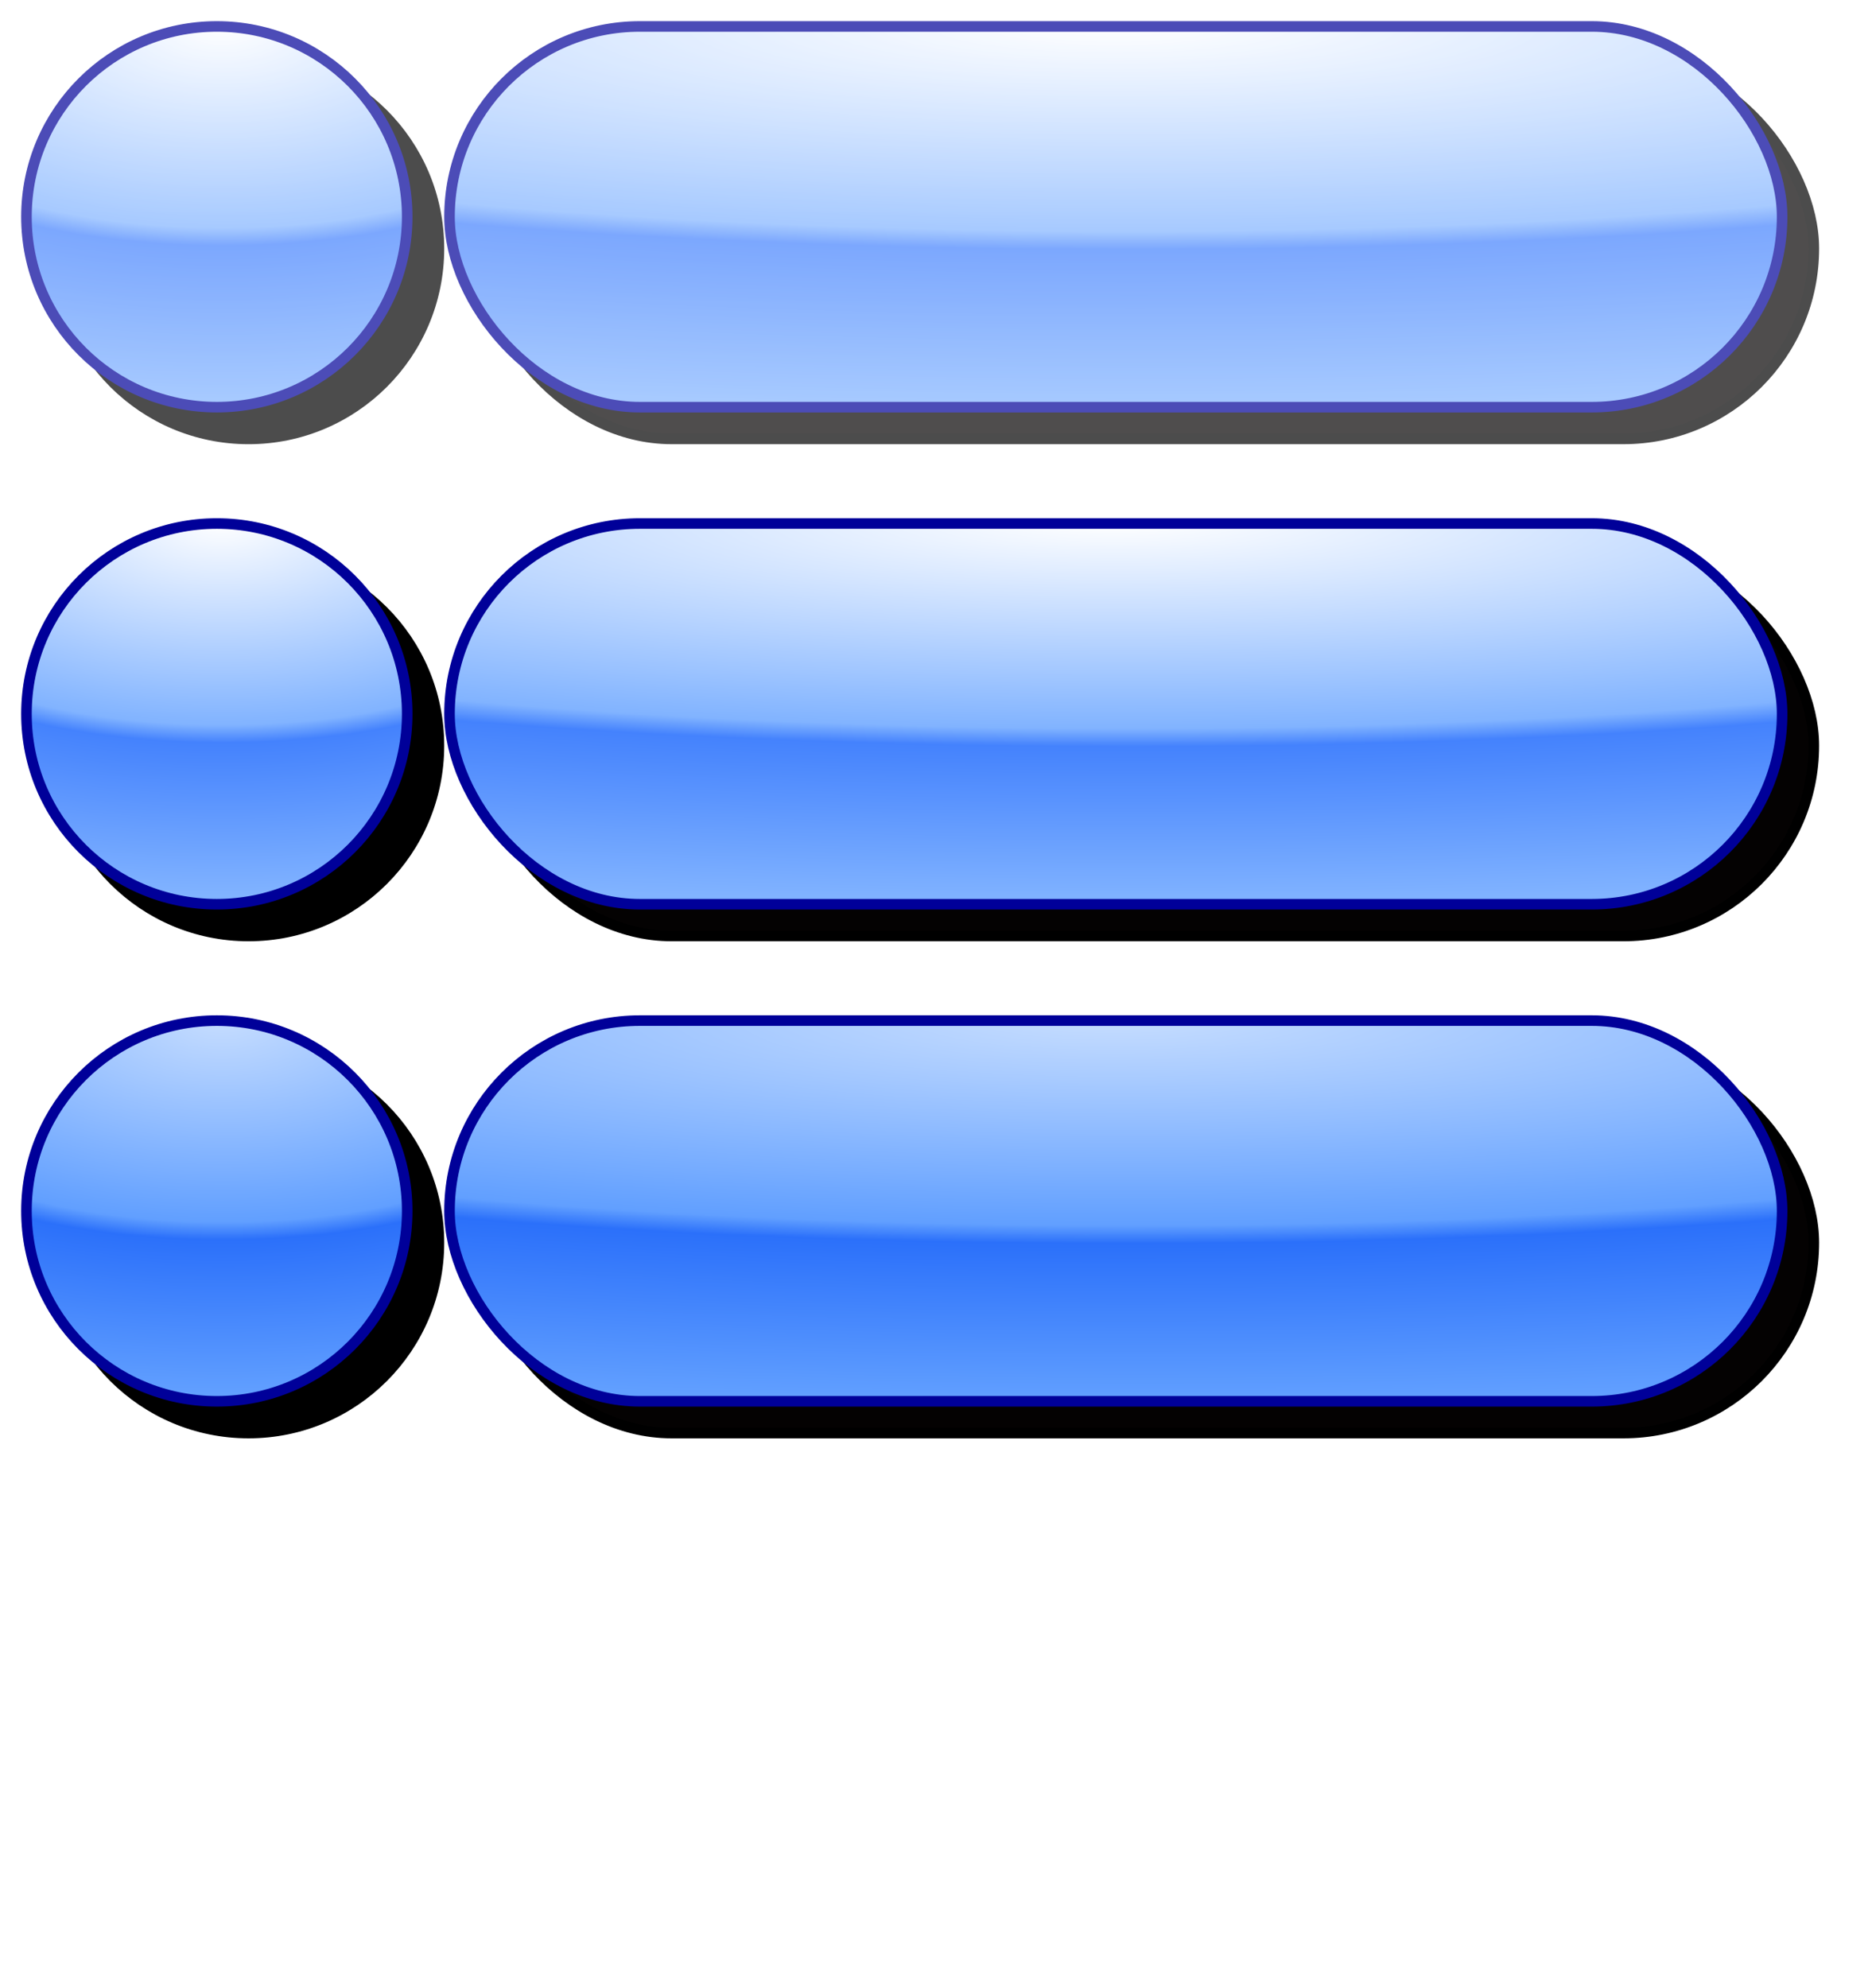 <?xml version="1.0" encoding="UTF-8" standalone="no"?>
<!-- Created with Inkscape (http://www.inkscape.org/) -->

<svg
   width="354"
   height="376"
   viewBox="0 0 93.662 99.483"
   version="1.1"
   id="svg8"
   inkscape:version="1.1.2 (0a00cf5339, 2022-02-04)"
   sodipodi:docname="button.svg"
   inkscape:export-filename="/home/victor/Projects/sokoadventure-love/data/img/button.png"
   inkscape:export-xdpi="96"
   inkscape:export-ydpi="96"
   xmlns:inkscape="http://www.inkscape.org/namespaces/inkscape"
   xmlns:sodipodi="http://sodipodi.sourceforge.net/DTD/sodipodi-0.dtd"
   xmlns:xlink="http://www.w3.org/1999/xlink"
   xmlns="http://www.w3.org/2000/svg"
   xmlns:svg="http://www.w3.org/2000/svg"
   xmlns:rdf="http://www.w3.org/1999/02/22-rdf-syntax-ns#"
   xmlns:cc="http://creativecommons.org/ns#"
   xmlns:dc="http://purl.org/dc/elements/1.1/">
  <defs
     id="defs2">
    <linearGradient
       inkscape:collect="always"
       id="linearGradient2693">
      <stop
         style="stop-color:#c6ddff;stop-opacity:1"
         offset="0"
         id="stop2685" />
      <stop
         style="stop-color:#619fff;stop-opacity:1"
         offset="0.544"
         id="stop2687" />
      <stop
         style="stop-color:#2b70fa;stop-opacity:1"
         offset="0.591"
         id="stop2689" />
      <stop
         style="stop-color:#619fff;stop-opacity:1"
         offset="1"
         id="stop2691" />
    </linearGradient>
    <linearGradient
       inkscape:collect="always"
       id="linearGradient36581-0">
      <stop
         style="stop-color:#ffffff;stop-opacity:1"
         offset="0"
         id="stop36573" />
      <stop
         style="stop-color:#81b3ff;stop-opacity:1"
         offset="0.544"
         id="stop36575" />
      <stop
         style="stop-color:#4482fd;stop-opacity:1"
         offset="0.591"
         id="stop36577" />
      <stop
         style="stop-color:#81b3ff;stop-opacity:1"
         offset="1"
         id="stop36579" />
    </linearGradient>
    <filter
       inkscape:collect="always"
       style="color-interpolation-filters:sRGB"
       id="filter1420"
       x="-0.155"
       y="-0.155"
       width="1.31"
       height="1.31">
      <feGaussianBlur
         inkscape:collect="always"
         stdDeviation="1.12"
         id="feGaussianBlur1422" />
    </filter>
    <filter
       inkscape:collect="always"
       style="color-interpolation-filters:sRGB"
       id="filter1696"
       x="-0.044"
       y="-0.153"
       width="1.088"
       height="1.306">
      <feGaussianBlur
         inkscape:collect="always"
         stdDeviation="1.106"
         id="feGaussianBlur1698" />
    </filter>
    <radialGradient
       inkscape:collect="always"
       xlink:href="#linearGradient36581-0"
       id="radialGradient1726"
       gradientUnits="userSpaceOnUse"
       gradientTransform="matrix(-0.001,0.616,-3.944,-0.008,-25.683,257.051)"
       cx="51.931"
       cy="-20.635"
       fx="51.931"
       fy="-20.635"
       r="30.956" />
    <radialGradient
       inkscape:collect="always"
       xlink:href="#linearGradient36581-0"
       id="radialGradient1728"
       gradientUnits="userSpaceOnUse"
       gradientTransform="matrix(-7.8839227e-4,1.915,-3.948,-0.002,11.678,269.973)"
       cx="10.044"
       cy="0.144"
       fx="10.044"
       fy="0.144"
       r="9.79" />
    <radialGradient
       inkscape:collect="always"
       xlink:href="#linearGradient2693"
       id="radialGradient1738"
       gradientUnits="userSpaceOnUse"
       gradientTransform="matrix(-0.001,0.616,-3.944,-0.008,-25.683,281.922)"
       cx="51.931"
       cy="-20.635"
       fx="51.931"
       fy="-20.635"
       r="30.956" />
    <radialGradient
       inkscape:collect="always"
       xlink:href="#linearGradient2693"
       id="radialGradient1740"
       gradientUnits="userSpaceOnUse"
       gradientTransform="matrix(-7.8839227e-4,1.915,-3.948,-0.002,11.678,294.844)"
       cx="10.044"
       cy="0.144"
       fx="10.044"
       fy="0.144"
       r="9.79" />
    <filter
       inkscape:collect="always"
       style="color-interpolation-filters:sRGB"
       id="filter1420-3"
       x="-0.155"
       y="-0.155"
       width="1.31"
       height="1.31">
      <feGaussianBlur
         inkscape:collect="always"
         stdDeviation="1.12"
         id="feGaussianBlur1422-5" />
    </filter>
    <radialGradient
       inkscape:collect="always"
       xlink:href="#linearGradient36581-0"
       id="radialGradient37133"
       gradientUnits="userSpaceOnUse"
       gradientTransform="matrix(-7.8839227e-4,1.915,-3.948,-0.002,11.678,-18.031)"
       cx="10.044"
       cy="0.144"
       fx="10.044"
       fy="0.144"
       r="9.79" />
    <filter
       inkscape:collect="always"
       style="color-interpolation-filters:sRGB"
       id="filter1696-2"
       x="-0.044"
       y="-0.153"
       width="1.088"
       height="1.306">
      <feGaussianBlur
         inkscape:collect="always"
         stdDeviation="1.106"
         id="feGaussianBlur1698-7" />
    </filter>
    <radialGradient
       inkscape:collect="always"
       xlink:href="#linearGradient36581-0"
       id="radialGradient37131"
       gradientUnits="userSpaceOnUse"
       gradientTransform="matrix(-0.001,0.616,-3.944,-0.008,-25.683,-30.953)"
       cx="51.931"
       cy="-20.635"
       fx="51.931"
       fy="-20.635"
       r="30.956" />
  </defs>
  <sodipodi:namedview
     id="base"
     pagecolor="#ffffff"
     bordercolor="#666666"
     borderopacity="1.0"
     inkscape:pageopacity="0.0"
     inkscape:pageshadow="2"
     inkscape:zoom="1.9881"
     inkscape:cx="151.65233"
     inkscape:cy="167.9996"
     inkscape:document-units="px"
     inkscape:current-layer="layer1"
     showgrid="false"
     units="px"
     inkscape:pagecheckerboard="true"
     inkscape:showpageshadow="false"
     inkscape:window-width="1920"
     inkscape:window-height="1012"
     inkscape:window-x="0"
     inkscape:window-y="0"
     inkscape:window-maximized="1"
     inkscape:snap-global="false"
     width="340px"
     height="320px" />
  <g
     inkscape:label="Layer 1"
     inkscape:groupmode="layer"
     id="layer1"
     transform="translate(0,-263.133)">
    <circle
       style="opacity:1;mix-blend-mode:normal;fill:#000000;fill-opacity:1;stroke:#000000;stroke-width:0.529;stroke-linecap:round;stroke-linejoin:round;stroke-miterlimit:4;stroke-dasharray:none;stroke-opacity:1;filter:url(#filter1420)"
       id="circle1718"
       cx="12.436"
       cy="300.44"
       r="9.525" />
    <circle
       style="opacity:1;fill:url(#radialGradient1728);fill-opacity:1;stroke:#000099;stroke-width:0.529;stroke-linecap:round;stroke-linejoin:round;stroke-miterlimit:4;stroke-dasharray:none;stroke-opacity:1"
       id="circle1720"
       cx="10.848"
       cy="298.852"
       r="9.525" />
    <rect
       style="opacity:1;fill:#040202;fill-opacity:1;stroke:#000000;stroke-width:0.529;stroke-linecap:round;stroke-linejoin:round;stroke-miterlimit:4;stroke-dasharray:none;stroke-opacity:1;filter:url(#filter1696)"
       id="rect1722"
       width="66.675"
       height="19.05"
       x="24.077"
       y="290.915"
       ry="9.525" />
    <rect
       style="opacity:1;fill:url(#radialGradient1726);fill-opacity:1;stroke:#000099;stroke-width:0.529;stroke-linecap:round;stroke-linejoin:round;stroke-miterlimit:4;stroke-dasharray:none;stroke-opacity:1"
       id="rect1724"
       width="66.675"
       height="19.05"
       x="22.49"
       y="289.327"
       ry="9.525" />
    <circle
       style="opacity:1;mix-blend-mode:normal;fill:#000000;fill-opacity:1;stroke:#000000;stroke-width:0.529;stroke-linecap:round;stroke-linejoin:round;stroke-miterlimit:4;stroke-dasharray:none;stroke-opacity:1;filter:url(#filter1420)"
       id="circle1730"
       cx="12.436"
       cy="325.311"
       r="9.525" />
    <circle
       style="opacity:1;fill:url(#radialGradient1740);fill-opacity:1.0;stroke:#000099;stroke-width:0.529;stroke-linecap:round;stroke-linejoin:round;stroke-miterlimit:4;stroke-dasharray:none;stroke-opacity:1"
       id="circle1732"
       cx="10.848"
       cy="323.723"
       r="9.525" />
    <rect
       style="opacity:1;fill:#040202;fill-opacity:1;stroke:#000000;stroke-width:0.529;stroke-linecap:round;stroke-linejoin:round;stroke-miterlimit:4;stroke-dasharray:none;stroke-opacity:1;filter:url(#filter1696)"
       id="rect1734"
       width="66.675"
       height="19.05"
       x="24.077"
       y="315.786"
       ry="9.525" />
    <rect
       style="opacity:1;fill:url(#radialGradient1738);fill-opacity:1;stroke:#000099;stroke-width:0.529;stroke-linecap:round;stroke-linejoin:round;stroke-miterlimit:4;stroke-dasharray:none;stroke-opacity:1"
       id="rect1736"
       width="66.675"
       height="19.05"
       x="22.49"
       y="314.198"
       ry="9.525" />
  </g>
  <g
     inkscape:groupmode="layer"
     id="layer2"
     inkscape:label="Layer 2"
     style="opacity:0.7">
    <circle
       style="mix-blend-mode:normal;fill:#000000;fill-opacity:1;stroke:#000000;stroke-width:0.529;stroke-linecap:round;stroke-linejoin:round;stroke-miterlimit:4;stroke-dasharray:none;stroke-opacity:1;filter:url(#filter1420-3)"
       id="circle1174"
       cx="12.436"
       cy="12.436"
       r="9.525" />
    <circle
       style="fill:url(#radialGradient37133);fill-opacity:1;stroke:#000099;stroke-width:0.529;stroke-linecap:round;stroke-linejoin:round;stroke-miterlimit:4;stroke-dasharray:none;stroke-opacity:1"
       id="circle37127"
       cx="10.848"
       cy="10.848"
       r="9.525" />
    <rect
       style="fill:#040202;fill-opacity:1;stroke:#000000;stroke-width:0.529;stroke-linecap:round;stroke-linejoin:round;stroke-miterlimit:4;stroke-dasharray:none;stroke-opacity:1;filter:url(#filter1696-2)"
       id="rect1424"
       width="66.675"
       height="19.05"
       x="24.077"
       y="2.91"
       ry="9.525" />
    <rect
       style="fill:url(#radialGradient37131);fill-opacity:1;stroke:#000099;stroke-width:0.529;stroke-linecap:round;stroke-linejoin:round;stroke-miterlimit:4;stroke-dasharray:none;stroke-opacity:1"
       id="rect37129"
       width="66.675"
       height="19.05"
       x="22.49"
       y="1.323"
       ry="9.525" />
  </g>
</svg>
